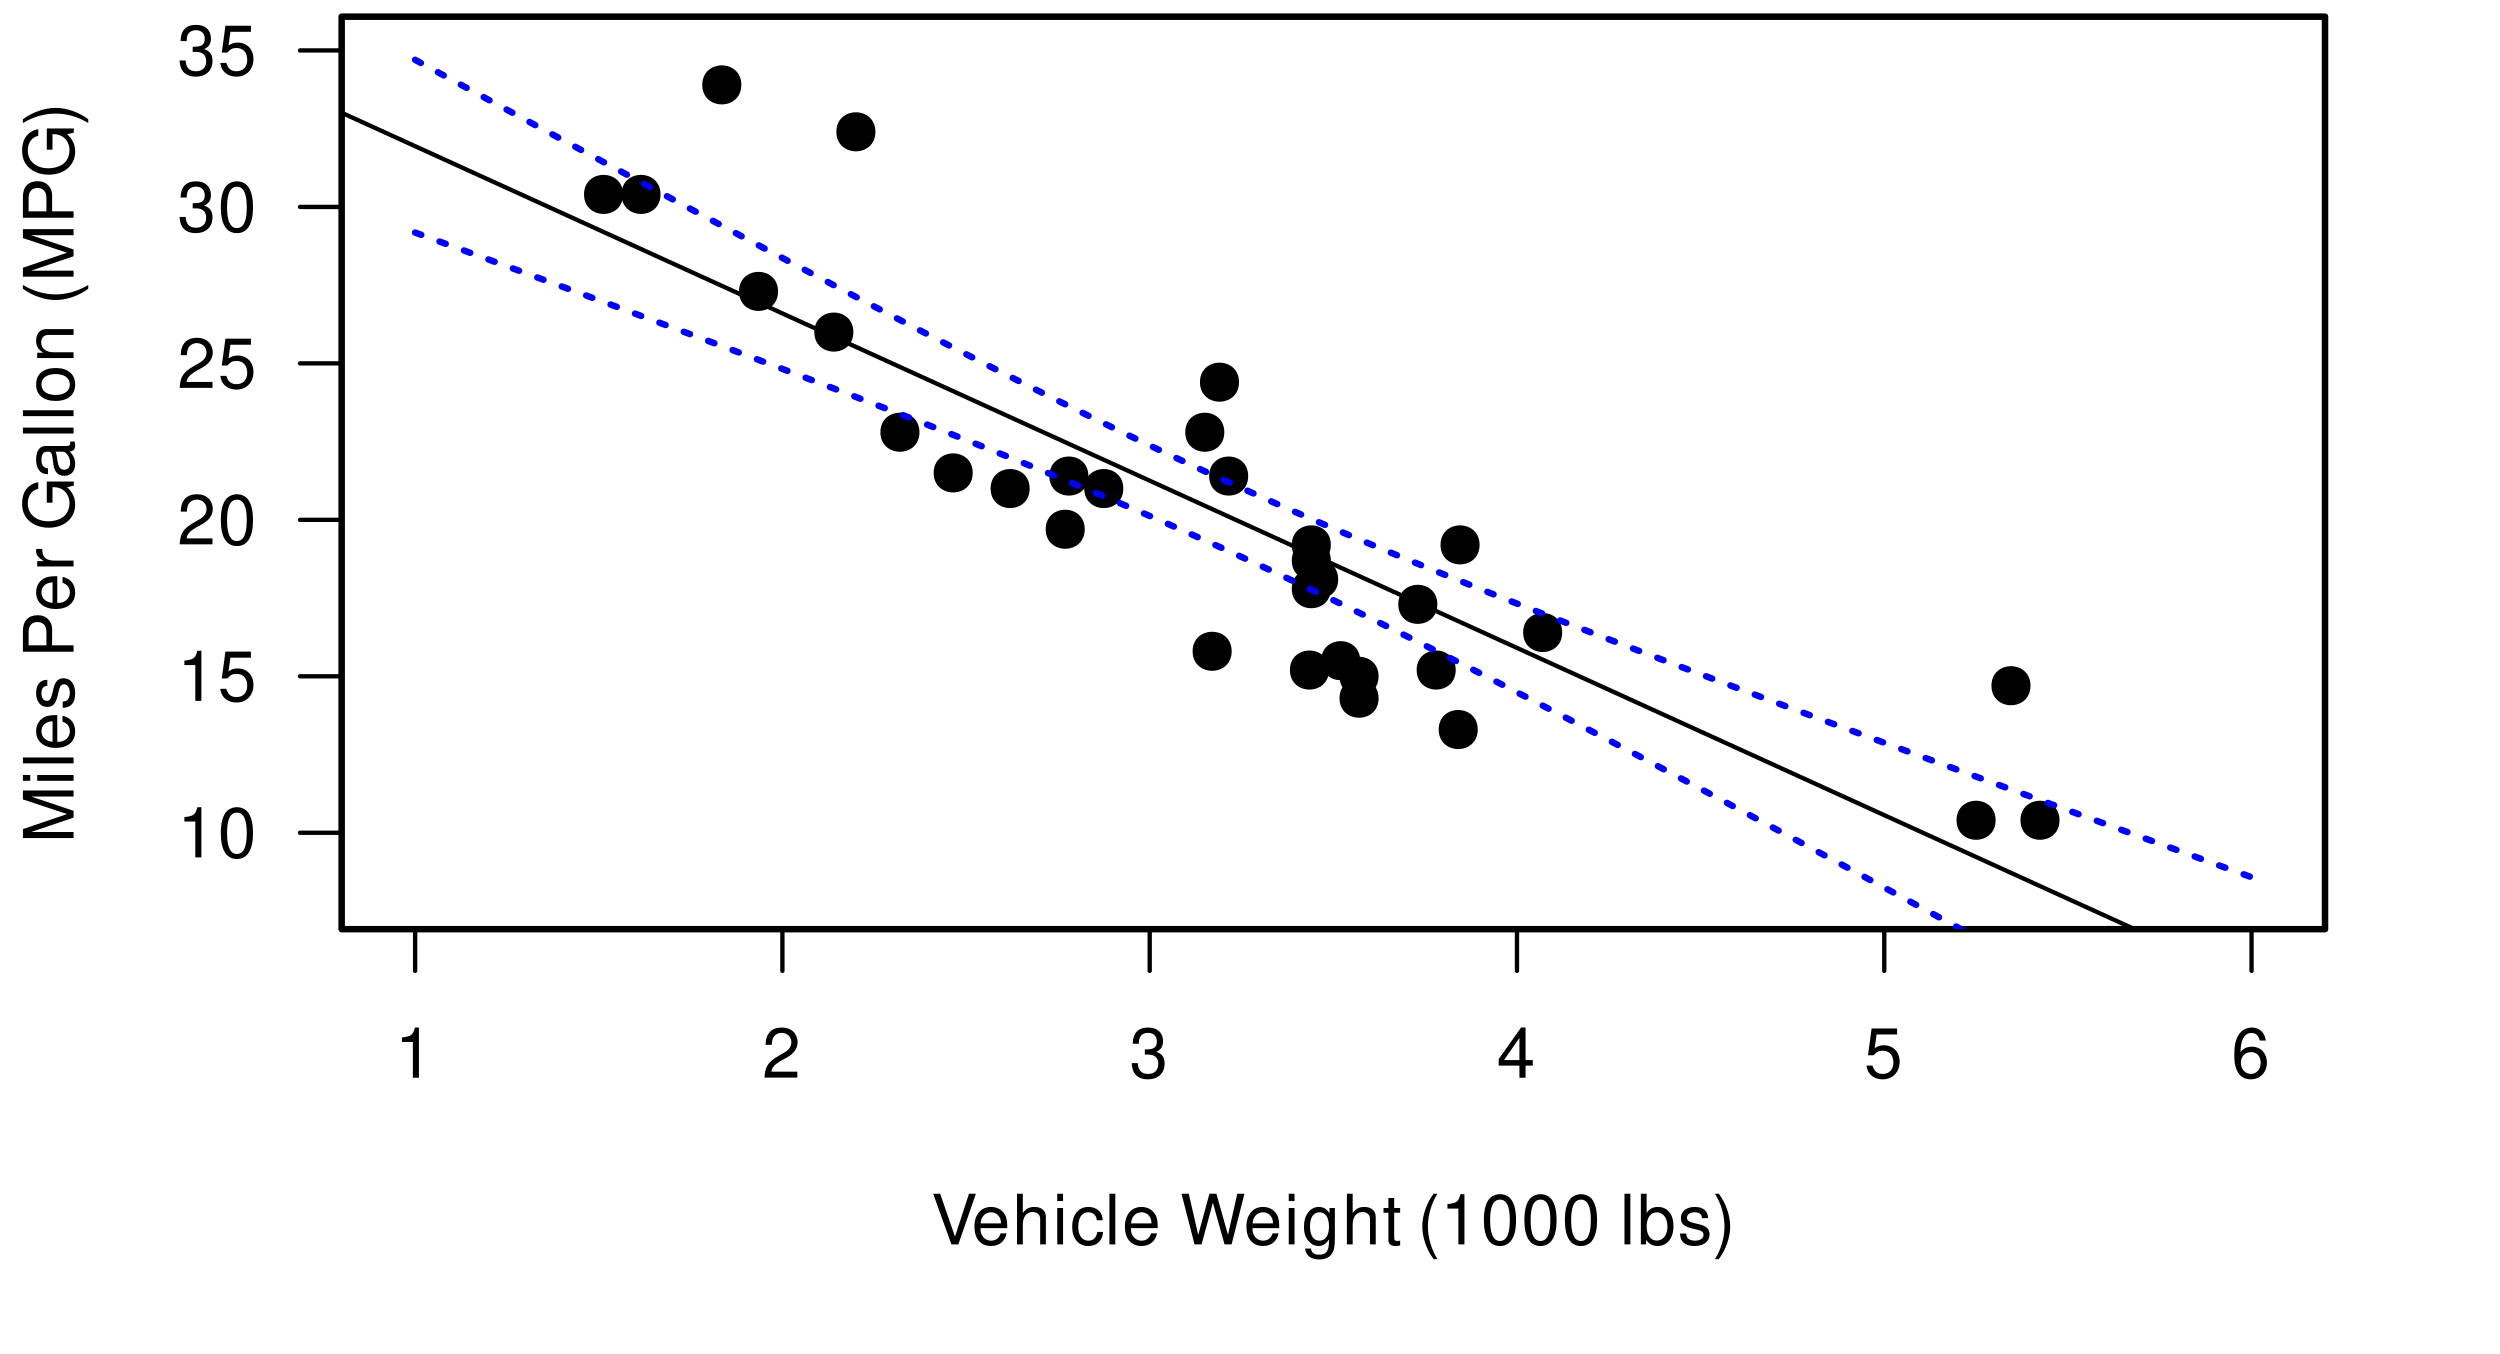 <?xml version="1.0" encoding="UTF-8"?>
<svg xmlns="http://www.w3.org/2000/svg" xmlns:xlink="http://www.w3.org/1999/xlink" width="432pt" height="234pt" viewBox="0 0 432 234" version="1.1">
<defs>
<g>
<symbol overflow="visible" id="glyph0-0">
<path style="stroke:none;" d=""/>
</symbol>
<symbol overflow="visible" id="glyph0-1">
<path style="stroke:none;" d="M 4.703 0 L 7.734 -8.75 L 6.547 -8.75 L 4.125 -1.344 L 1.562 -8.75 L 0.359 -8.75 L 3.5 0 Z M 4.703 0 "/>
</symbol>
<symbol overflow="visible" id="glyph0-2">
<path style="stroke:none;" d="M 6.156 -2.812 C 6.156 -3.766 6.078 -4.344 5.906 -4.812 C 5.5 -5.844 4.531 -6.469 3.359 -6.469 C 1.609 -6.469 0.484 -5.141 0.484 -3.062 C 0.484 -0.984 1.562 0.281 3.344 0.281 C 4.781 0.281 5.766 -0.547 6.031 -1.906 L 5.016 -1.906 C 4.734 -1.078 4.172 -0.641 3.375 -0.641 C 2.734 -0.641 2.203 -0.938 1.859 -1.469 C 1.625 -1.828 1.531 -2.188 1.531 -2.812 Z M 1.547 -3.625 C 1.625 -4.781 2.344 -5.547 3.344 -5.547 C 4.375 -5.547 5.078 -4.75 5.078 -3.625 Z M 1.547 -3.625 "/>
</symbol>
<symbol overflow="visible" id="glyph0-3">
<path style="stroke:none;" d="M 0.844 -8.75 L 0.844 0 L 1.844 0 L 1.844 -3.469 C 1.844 -4.75 2.516 -5.594 3.547 -5.594 C 3.875 -5.594 4.188 -5.5 4.422 -5.312 C 4.719 -5.094 4.844 -4.797 4.844 -4.359 L 4.844 0 L 5.828 0 L 5.828 -4.75 C 5.828 -5.812 5.078 -6.469 3.859 -6.469 C 2.969 -6.469 2.422 -6.188 1.844 -5.422 L 1.844 -8.75 Z M 0.844 -8.75 "/>
</symbol>
<symbol overflow="visible" id="glyph0-4">
<path style="stroke:none;" d="M 1.797 -6.281 L 0.797 -6.281 L 0.797 0 L 1.797 0 Z M 1.797 -8.75 L 0.797 -8.75 L 0.797 -7.484 L 1.797 -7.484 Z M 1.797 -8.75 "/>
</symbol>
<symbol overflow="visible" id="glyph0-5">
<path style="stroke:none;" d="M 5.656 -4.172 C 5.609 -4.781 5.469 -5.188 5.234 -5.531 C 4.797 -6.125 4.047 -6.469 3.172 -6.469 C 1.469 -6.469 0.375 -5.125 0.375 -3.031 C 0.375 -1.016 1.453 0.281 3.156 0.281 C 4.656 0.281 5.609 -0.625 5.719 -2.156 L 4.719 -2.156 C 4.547 -1.156 4.031 -0.641 3.188 -0.641 C 2.078 -0.641 1.422 -1.547 1.422 -3.031 C 1.422 -4.609 2.062 -5.547 3.156 -5.547 C 4 -5.547 4.531 -5.047 4.641 -4.172 Z M 5.656 -4.172 "/>
</symbol>
<symbol overflow="visible" id="glyph0-6">
<path style="stroke:none;" d="M 1.828 -8.75 L 0.812 -8.75 L 0.812 0 L 1.828 0 Z M 1.828 -8.75 "/>
</symbol>
<symbol overflow="visible" id="glyph0-7">
<path style="stroke:none;" d=""/>
</symbol>
<symbol overflow="visible" id="glyph0-8">
<path style="stroke:none;" d="M 8.922 0 L 11.141 -8.75 L 9.906 -8.75 L 8.297 -1.641 L 6.297 -8.75 L 5.094 -8.75 L 3.156 -1.641 L 1.516 -8.75 L 0.266 -8.75 L 2.516 0 L 3.734 0 L 5.688 -7.188 L 7.703 0 Z M 8.922 0 "/>
</symbol>
<symbol overflow="visible" id="glyph0-9">
<path style="stroke:none;" d="M 4.844 -6.281 L 4.844 -5.375 C 4.344 -6.125 3.797 -6.469 3 -6.469 C 1.469 -6.469 0.422 -5.047 0.422 -3.031 C 0.422 -1.984 0.672 -1.219 1.219 -0.578 C 1.688 -0.031 2.281 0.281 2.922 0.281 C 3.688 0.281 4.219 -0.062 4.75 -0.859 L 4.75 -0.531 C 4.75 1.156 4.281 1.781 3.031 1.781 C 2.188 1.781 1.734 1.438 1.641 0.719 L 0.625 0.719 C 0.719 1.891 1.641 2.609 3.016 2.609 C 3.938 2.609 4.703 2.312 5.109 1.812 C 5.594 1.219 5.766 0.438 5.766 -1.031 L 5.766 -6.281 Z M 3.094 -5.547 C 4.156 -5.547 4.75 -4.656 4.75 -3.062 C 4.75 -1.531 4.141 -0.641 3.094 -0.641 C 2.062 -0.641 1.469 -1.547 1.469 -3.094 C 1.469 -4.625 2.062 -5.547 3.094 -5.547 Z M 3.094 -5.547 "/>
</symbol>
<symbol overflow="visible" id="glyph0-10">
<path style="stroke:none;" d="M 3.047 -6.281 L 2.016 -6.281 L 2.016 -8.016 L 1.016 -8.016 L 1.016 -6.281 L 0.172 -6.281 L 0.172 -5.469 L 1.016 -5.469 L 1.016 -0.719 C 1.016 -0.078 1.453 0.281 2.234 0.281 C 2.5 0.281 2.719 0.25 3.047 0.188 L 3.047 -0.641 C 2.906 -0.609 2.766 -0.594 2.562 -0.594 C 2.141 -0.594 2.016 -0.719 2.016 -1.156 L 2.016 -5.469 L 3.047 -5.469 Z M 3.047 -6.281 "/>
</symbol>
<symbol overflow="visible" id="glyph0-11">
<path style="stroke:none;" d="M 2.828 -8.75 C 1.625 -7.172 0.875 -4.984 0.875 -3.109 C 0.875 -1.219 1.625 0.969 2.828 2.547 L 3.484 2.547 C 2.438 0.828 1.844 -1.188 1.844 -3.109 C 1.844 -5.016 2.438 -7.047 3.484 -8.75 Z M 2.828 -8.75 "/>
</symbol>
<symbol overflow="visible" id="glyph0-12">
<path style="stroke:none;" d="M 3.109 -6.188 L 3.109 0 L 4.156 0 L 4.156 -8.672 L 3.469 -8.672 C 3.094 -7.344 2.859 -7.156 1.219 -6.953 L 1.219 -6.188 Z M 3.109 -6.188 "/>
</symbol>
<symbol overflow="visible" id="glyph0-13">
<path style="stroke:none;" d="M 3.297 -8.672 C 2.516 -8.672 1.781 -8.312 1.344 -7.734 C 0.797 -6.953 0.516 -5.812 0.516 -4.203 C 0.516 -1.266 1.469 0.281 3.297 0.281 C 5.094 0.281 6.078 -1.266 6.078 -4.125 C 6.078 -5.812 5.812 -6.938 5.25 -7.734 C 4.812 -8.328 4.109 -8.672 3.297 -8.672 Z M 3.297 -7.734 C 4.438 -7.734 5 -6.578 5 -4.219 C 5 -1.75 4.453 -0.594 3.281 -0.594 C 2.156 -0.594 1.594 -1.797 1.594 -4.188 C 1.594 -6.578 2.156 -7.734 3.297 -7.734 Z M 3.297 -7.734 "/>
</symbol>
<symbol overflow="visible" id="glyph0-14">
<path style="stroke:none;" d="M 0.641 -8.75 L 0.641 0 L 1.547 0 L 1.547 -0.797 C 2.031 -0.078 2.656 0.281 3.547 0.281 C 5.203 0.281 6.281 -1.078 6.281 -3.172 C 6.281 -5.203 5.25 -6.469 3.594 -6.469 C 2.719 -6.469 2.109 -6.141 1.641 -5.438 L 1.641 -8.75 Z M 3.391 -5.531 C 4.516 -5.531 5.234 -4.562 5.234 -3.062 C 5.234 -1.625 4.484 -0.656 3.391 -0.656 C 2.328 -0.656 1.641 -1.625 1.641 -3.094 C 1.641 -4.578 2.328 -5.531 3.391 -5.531 Z M 3.391 -5.531 "/>
</symbol>
<symbol overflow="visible" id="glyph0-15">
<path style="stroke:none;" d="M 5.25 -4.531 C 5.25 -5.766 4.422 -6.469 2.969 -6.469 C 1.516 -6.469 0.562 -5.719 0.562 -4.547 C 0.562 -3.562 1.062 -3.094 2.562 -2.734 L 3.484 -2.516 C 4.188 -2.344 4.469 -2.094 4.469 -1.641 C 4.469 -1.047 3.875 -0.641 3 -0.641 C 2.453 -0.641 2 -0.797 1.75 -1.062 C 1.594 -1.25 1.531 -1.422 1.469 -1.875 L 0.406 -1.875 C 0.453 -0.422 1.266 0.281 2.922 0.281 C 4.5 0.281 5.516 -0.5 5.516 -1.719 C 5.516 -2.656 4.984 -3.172 3.734 -3.469 L 2.766 -3.703 C 1.953 -3.891 1.609 -4.156 1.609 -4.594 C 1.609 -5.188 2.125 -5.547 2.938 -5.547 C 3.75 -5.547 4.172 -5.203 4.203 -4.531 Z M 5.25 -4.531 "/>
</symbol>
<symbol overflow="visible" id="glyph0-16">
<path style="stroke:none;" d="M 1.109 2.547 C 2.312 0.969 3.078 -1.219 3.078 -3.094 C 3.078 -4.984 2.312 -7.172 1.109 -8.75 L 0.453 -8.75 C 1.516 -7.031 2.094 -5.016 2.094 -3.094 C 2.094 -1.188 1.516 0.844 0.453 2.547 Z M 1.109 2.547 "/>
</symbol>
<symbol overflow="visible" id="glyph0-17">
<path style="stroke:none;" d="M 6.078 -1.047 L 1.594 -1.047 C 1.703 -1.766 2.094 -2.219 3.125 -2.859 L 4.328 -3.531 C 5.516 -4.188 6.125 -5.078 6.125 -6.141 C 6.125 -6.859 5.844 -7.531 5.344 -8 C 4.844 -8.453 4.219 -8.672 3.406 -8.672 C 2.328 -8.672 1.531 -8.297 1.062 -7.547 C 0.75 -7.094 0.625 -6.547 0.594 -5.672 L 1.656 -5.672 C 1.688 -6.266 1.766 -6.609 1.906 -6.906 C 2.188 -7.422 2.734 -7.75 3.375 -7.75 C 4.328 -7.75 5.047 -7.062 5.047 -6.125 C 5.047 -5.422 4.656 -4.828 3.906 -4.391 L 2.797 -3.75 C 1.016 -2.719 0.5 -1.906 0.406 -0.016 L 6.078 -0.016 Z M 6.078 -1.047 "/>
</symbol>
<symbol overflow="visible" id="glyph0-18">
<path style="stroke:none;" d="M 2.656 -4 L 3.234 -4 C 4.375 -4 4.984 -3.453 4.984 -2.406 C 4.984 -1.312 4.328 -0.656 3.234 -0.656 C 2.078 -0.656 1.516 -1.25 1.438 -2.516 L 0.391 -2.516 C 0.438 -1.828 0.547 -1.375 0.75 -0.984 C 1.203 -0.141 2.031 0.281 3.188 0.281 C 4.938 0.281 6.078 -0.781 6.078 -2.422 C 6.078 -3.531 5.656 -4.125 4.625 -4.484 C 5.422 -4.812 5.812 -5.406 5.812 -6.281 C 5.812 -7.781 4.844 -8.672 3.234 -8.672 C 1.516 -8.672 0.594 -7.719 0.562 -5.875 L 1.625 -5.875 C 1.625 -6.406 1.688 -6.703 1.812 -6.969 C 2.047 -7.469 2.578 -7.75 3.234 -7.75 C 4.172 -7.75 4.734 -7.188 4.734 -6.25 C 4.734 -5.641 4.531 -5.266 4.062 -5.062 C 3.766 -4.938 3.391 -4.891 2.656 -4.891 Z M 2.656 -4 "/>
</symbol>
<symbol overflow="visible" id="glyph0-19">
<path style="stroke:none;" d="M 3.922 -2.094 L 3.922 0 L 4.984 0 L 4.984 -2.094 L 6.234 -2.094 L 6.234 -3.047 L 4.984 -3.047 L 4.984 -8.672 L 4.203 -8.672 L 0.344 -3.219 L 0.344 -2.094 Z M 3.922 -3.047 L 1.266 -3.047 L 3.922 -6.875 Z M 3.922 -3.047 "/>
</symbol>
<symbol overflow="visible" id="glyph0-20">
<path style="stroke:none;" d="M 5.719 -8.516 L 1.312 -8.516 L 0.688 -3.875 L 1.656 -3.875 C 2.141 -4.469 2.562 -4.672 3.234 -4.672 C 4.375 -4.672 5.078 -3.891 5.078 -2.625 C 5.078 -1.406 4.375 -0.656 3.219 -0.656 C 2.297 -0.656 1.734 -1.125 1.469 -2.094 L 0.422 -2.094 C 0.562 -1.391 0.688 -1.062 0.938 -0.75 C 1.422 -0.094 2.281 0.281 3.234 0.281 C 4.953 0.281 6.156 -0.969 6.156 -2.766 C 6.156 -4.453 5.047 -5.609 3.406 -5.609 C 2.812 -5.609 2.328 -5.453 1.844 -5.094 L 2.172 -7.469 L 5.719 -7.469 Z M 5.719 -8.516 "/>
</symbol>
<symbol overflow="visible" id="glyph0-21">
<path style="stroke:none;" d="M 5.969 -6.422 C 5.766 -7.844 4.859 -8.672 3.562 -8.672 C 2.625 -8.672 1.781 -8.219 1.281 -7.438 C 0.75 -6.594 0.516 -5.531 0.516 -3.953 C 0.516 -2.5 0.719 -1.578 1.234 -0.797 C 1.688 -0.094 2.438 0.281 3.375 0.281 C 4.984 0.281 6.156 -0.938 6.156 -2.625 C 6.156 -4.219 5.078 -5.359 3.547 -5.359 C 2.719 -5.359 2.047 -5.047 1.594 -4.406 C 1.609 -6.547 2.281 -7.734 3.484 -7.734 C 4.234 -7.734 4.75 -7.266 4.922 -6.422 Z M 3.422 -4.422 C 4.438 -4.422 5.078 -3.703 5.078 -2.547 C 5.078 -1.453 4.359 -0.656 3.391 -0.656 C 2.406 -0.656 1.656 -1.484 1.656 -2.594 C 1.656 -3.672 2.375 -4.422 3.422 -4.422 Z M 3.422 -4.422 "/>
</symbol>
<symbol overflow="visible" id="glyph1-0">
<path style="stroke:none;" d=""/>
</symbol>
<symbol overflow="visible" id="glyph1-1">
<path style="stroke:none;" d="M 0 -5.609 L -7.328 -8.078 L 0 -8.078 L 0 -9.125 L -8.75 -9.125 L -8.75 -7.578 L -1.125 -5.047 L -8.75 -2.453 L -8.75 -0.906 L 0 -0.906 L 0 -1.953 L -7.328 -1.953 L 0 -4.438 Z M 0 -5.609 "/>
</symbol>
<symbol overflow="visible" id="glyph1-2">
<path style="stroke:none;" d="M -6.281 -1.797 L -6.281 -0.797 L 0 -0.797 L 0 -1.797 Z M -8.75 -1.797 L -8.75 -0.797 L -7.484 -0.797 L -7.484 -1.797 Z M -8.75 -1.797 "/>
</symbol>
<symbol overflow="visible" id="glyph1-3">
<path style="stroke:none;" d="M -8.75 -1.828 L -8.75 -0.812 L 0 -0.812 L 0 -1.828 Z M -8.75 -1.828 "/>
</symbol>
<symbol overflow="visible" id="glyph1-4">
<path style="stroke:none;" d="M -2.812 -6.156 C -3.766 -6.156 -4.344 -6.078 -4.812 -5.906 C -5.844 -5.5 -6.469 -4.531 -6.469 -3.359 C -6.469 -1.609 -5.141 -0.484 -3.062 -0.484 C -0.984 -0.484 0.281 -1.562 0.281 -3.344 C 0.281 -4.781 -0.547 -5.766 -1.906 -6.031 L -1.906 -5.016 C -1.078 -4.734 -0.641 -4.172 -0.641 -3.375 C -0.641 -2.734 -0.938 -2.203 -1.469 -1.859 C -1.828 -1.625 -2.188 -1.531 -2.812 -1.531 Z M -3.625 -1.547 C -4.781 -1.625 -5.547 -2.344 -5.547 -3.344 C -5.547 -4.375 -4.75 -5.078 -3.625 -5.078 Z M -3.625 -1.547 "/>
</symbol>
<symbol overflow="visible" id="glyph1-5">
<path style="stroke:none;" d="M -4.531 -5.25 C -5.766 -5.25 -6.469 -4.422 -6.469 -2.969 C -6.469 -1.516 -5.719 -0.562 -4.547 -0.562 C -3.562 -0.562 -3.094 -1.062 -2.734 -2.562 L -2.516 -3.484 C -2.344 -4.188 -2.094 -4.469 -1.641 -4.469 C -1.047 -4.469 -0.641 -3.875 -0.641 -3 C -0.641 -2.453 -0.797 -2 -1.062 -1.75 C -1.25 -1.594 -1.422 -1.531 -1.875 -1.469 L -1.875 -0.406 C -0.422 -0.453 0.281 -1.266 0.281 -2.922 C 0.281 -4.5 -0.5 -5.516 -1.719 -5.516 C -2.656 -5.516 -3.172 -4.984 -3.469 -3.734 L -3.703 -2.766 C -3.891 -1.953 -4.156 -1.609 -4.594 -1.609 C -5.188 -1.609 -5.547 -2.125 -5.547 -2.938 C -5.547 -3.75 -5.203 -4.172 -4.531 -4.203 Z M -4.531 -5.25 "/>
</symbol>
<symbol overflow="visible" id="glyph1-6">
<path style="stroke:none;" d=""/>
</symbol>
<symbol overflow="visible" id="glyph1-7">
<path style="stroke:none;" d="M -3.703 -2.203 L -3.703 -4.953 C -3.703 -5.641 -3.906 -6.188 -4.328 -6.641 C -4.812 -7.172 -5.375 -7.406 -6.188 -7.406 C -7.828 -7.406 -8.75 -6.438 -8.75 -4.703 L -8.75 -1.094 L 0 -1.094 L 0 -2.203 Z M -4.688 -2.203 L -7.766 -2.203 L -7.766 -4.531 C -7.766 -5.609 -7.188 -6.234 -6.234 -6.234 C -5.266 -6.234 -4.688 -5.609 -4.688 -4.531 Z M -4.688 -2.203 "/>
</symbol>
<symbol overflow="visible" id="glyph1-8">
<path style="stroke:none;" d="M -6.281 -0.828 L 0 -0.828 L 0 -1.844 L -3.266 -1.844 C -4.781 -1.844 -5.453 -2.469 -5.406 -3.859 L -6.438 -3.859 C -6.453 -3.688 -6.469 -3.594 -6.469 -3.469 C -6.469 -2.812 -6.078 -2.328 -5.141 -1.75 L -6.281 -1.75 Z M -6.281 -0.828 "/>
</symbol>
<symbol overflow="visible" id="glyph1-9">
<path style="stroke:none;" d="M -4.625 -8.516 L -4.625 -4.859 L -3.641 -4.859 L -3.641 -7.531 L -3.391 -7.531 C -1.844 -7.531 -0.703 -6.375 -0.703 -4.781 C -0.703 -3.891 -1.031 -3.078 -1.594 -2.562 C -2.219 -1.984 -3.266 -1.641 -4.344 -1.641 C -6.484 -1.641 -7.906 -2.875 -7.906 -4.719 C -7.906 -6.047 -7.219 -7.016 -6.094 -7.25 L -6.094 -8.391 C -7.875 -8.078 -8.891 -6.734 -8.891 -4.734 C -8.891 -3.656 -8.609 -2.797 -8.047 -2.109 C -7.219 -1.094 -5.859 -0.531 -4.281 -0.531 C -1.594 -0.531 0.281 -2.172 0.281 -4.531 C 0.281 -5.719 -0.172 -6.656 -1.109 -7.531 L 0.047 -7.797 L 0.047 -8.516 Z M -4.625 -8.516 "/>
</symbol>
<symbol overflow="visible" id="glyph1-10">
<path style="stroke:none;" d="M -0.594 -6.422 C -0.562 -6.312 -0.562 -6.266 -0.562 -6.203 C -0.562 -5.859 -0.75 -5.656 -1.062 -5.656 L -4.75 -5.656 C -5.875 -5.656 -6.469 -4.844 -6.469 -3.297 C -6.469 -2.375 -6.203 -1.641 -5.734 -1.219 C -5.406 -0.922 -5.047 -0.797 -4.422 -0.781 L -4.422 -1.781 C -5.203 -1.875 -5.547 -2.328 -5.547 -3.266 C -5.547 -4.172 -5.203 -4.672 -4.609 -4.672 L -4.344 -4.672 C -3.906 -4.656 -3.75 -4.438 -3.641 -3.625 C -3.469 -2.203 -3.422 -1.984 -3.266 -1.609 C -2.953 -0.875 -2.406 -0.5 -1.578 -0.5 C -0.438 -0.5 0.281 -1.297 0.281 -2.562 C 0.281 -3.359 0 -4 -0.641 -4.703 C 0 -4.781 0.281 -5.094 0.281 -5.734 C 0.281 -5.953 0.25 -6.078 0.172 -6.422 Z M -1.984 -4.672 C -1.641 -4.672 -1.438 -4.578 -1.156 -4.266 C -0.797 -3.859 -0.594 -3.375 -0.594 -2.781 C -0.594 -2 -0.969 -1.547 -1.609 -1.547 C -2.266 -1.547 -2.609 -1.984 -2.766 -3.062 C -2.906 -4.125 -2.953 -4.328 -3.109 -4.672 Z M -1.984 -4.672 "/>
</symbol>
<symbol overflow="visible" id="glyph1-11">
<path style="stroke:none;" d="M -6.469 -3.266 C -6.469 -1.484 -5.203 -0.438 -3.094 -0.438 C -0.969 -0.438 0.281 -1.484 0.281 -3.281 C 0.281 -5.047 -0.984 -6.125 -3.047 -6.125 C -5.234 -6.125 -6.469 -5.094 -6.469 -3.266 Z M -5.547 -3.281 C -5.547 -4.406 -4.625 -5.078 -3.062 -5.078 C -1.578 -5.078 -0.641 -4.375 -0.641 -3.281 C -0.641 -2.156 -1.578 -1.469 -3.094 -1.469 C -4.625 -1.469 -5.547 -2.156 -5.547 -3.281 Z M -5.547 -3.281 "/>
</symbol>
<symbol overflow="visible" id="glyph1-12">
<path style="stroke:none;" d="M -6.281 -0.844 L 0 -0.844 L 0 -1.844 L -3.469 -1.844 C -4.75 -1.844 -5.594 -2.516 -5.594 -3.547 C -5.594 -4.344 -5.109 -4.844 -4.359 -4.844 L 0 -4.844 L 0 -5.844 L -4.75 -5.844 C -5.797 -5.844 -6.469 -5.062 -6.469 -3.859 C -6.469 -2.922 -6.109 -2.312 -5.234 -1.766 L -6.281 -1.766 Z M -6.281 -0.844 "/>
</symbol>
<symbol overflow="visible" id="glyph1-13">
<path style="stroke:none;" d="M -8.75 -2.828 C -7.172 -1.625 -4.984 -0.875 -3.109 -0.875 C -1.219 -0.875 0.969 -1.625 2.547 -2.828 L 2.547 -3.484 C 0.828 -2.438 -1.188 -1.844 -3.109 -1.844 C -5.016 -1.844 -7.047 -2.438 -8.75 -3.484 Z M -8.75 -2.828 "/>
</symbol>
<symbol overflow="visible" id="glyph1-14">
<path style="stroke:none;" d="M 2.547 -1.109 C 0.969 -2.312 -1.219 -3.078 -3.094 -3.078 C -4.984 -3.078 -7.172 -2.312 -8.75 -1.109 L -8.75 -0.453 C -7.031 -1.516 -5.016 -2.094 -3.094 -2.094 C -1.188 -2.094 0.844 -1.516 2.547 -0.453 Z M 2.547 -1.109 "/>
</symbol>
</g>
<clipPath id="clip1">
  <path d="M 59.039 19 L 401.758 19 L 401.758 160.559 L 59.039 160.559 Z M 59.039 19 "/>
</clipPath>
<clipPath id="clip2">
  <path d="M 71 39 L 390 39 L 390 160.559 L 71 160.559 Z M 71 39 "/>
</clipPath>
</defs>
<g id="surface6">
<rect x="0" y="0" width="432" height="234" style="fill:rgb(100%,100%,100%);fill-opacity:1;stroke:none;"/>
<path style=" stroke:none;fill-rule:nonzero;fill:rgb(0%,0%,0%);fill-opacity:1;" d="M 177.926 84.422 C 177.926 88.922 171.176 88.922 171.176 84.422 C 171.176 79.922 177.926 79.922 177.926 84.422 "/>
<path style=" stroke:none;fill-rule:nonzero;fill:rgb(0%,0%,0%);fill-opacity:1;" d="M 194.109 84.422 C 194.109 88.922 187.359 88.922 187.359 84.422 C 187.359 79.922 194.109 79.922 194.109 84.422 "/>
<path style=" stroke:none;fill-rule:nonzero;fill:rgb(0%,0%,0%);fill-opacity:1;" d="M 158.883 74.691 C 158.883 79.191 152.133 79.191 152.133 74.691 C 152.133 70.191 158.883 70.191 158.883 74.691 "/>
<path style=" stroke:none;fill-rule:nonzero;fill:rgb(0%,0%,0%);fill-opacity:1;" d="M 215.688 82.262 C 215.688 86.762 208.938 86.762 208.938 82.262 C 208.938 77.762 215.688 77.762 215.688 82.262 "/>
<path style=" stroke:none;fill-rule:nonzero;fill:rgb(0%,0%,0%);fill-opacity:1;" d="M 229.969 96.859 C 229.969 101.359 223.219 101.359 223.219 96.859 C 223.219 92.359 229.969 92.359 229.969 96.859 "/>
<path style=" stroke:none;fill-rule:nonzero;fill:rgb(0%,0%,0%);fill-opacity:1;" d="M 231.238 100.105 C 231.238 104.605 224.488 104.605 224.488 100.105 C 224.488 95.605 231.238 95.605 231.238 100.105 "/>
<path style=" stroke:none;fill-rule:nonzero;fill:rgb(0%,0%,0%);fill-opacity:1;" d="M 238.219 120.652 C 238.219 125.152 231.469 125.152 231.469 120.652 C 231.469 116.152 238.219 116.152 238.219 120.652 "/>
<path style=" stroke:none;fill-rule:nonzero;fill:rgb(0%,0%,0%);fill-opacity:1;" d="M 214.102 66.039 C 214.102 70.539 207.352 70.539 207.352 66.039 C 207.352 61.539 214.102 61.539 214.102 66.039 "/>
<path style=" stroke:none;fill-rule:nonzero;fill:rgb(0%,0%,0%);fill-opacity:1;" d="M 211.562 74.691 C 211.562 79.191 204.812 79.191 204.812 74.691 C 204.812 70.191 211.562 70.191 211.562 74.691 "/>
<path style=" stroke:none;fill-rule:nonzero;fill:rgb(0%,0%,0%);fill-opacity:1;" d="M 229.969 94.156 C 229.969 98.656 223.219 98.656 223.219 94.156 C 223.219 89.656 229.969 89.656 229.969 94.156 "/>
<path style=" stroke:none;fill-rule:nonzero;fill:rgb(0%,0%,0%);fill-opacity:1;" d="M 229.969 101.727 C 229.969 106.227 223.219 106.227 223.219 101.727 C 223.219 97.227 229.969 97.227 229.969 101.727 "/>
<path style=" stroke:none;fill-rule:nonzero;fill:rgb(0%,0%,0%);fill-opacity:1;" d="M 269.949 109.297 C 269.949 113.797 263.199 113.797 263.199 109.297 C 263.199 104.797 269.949 104.797 269.949 109.297 "/>
<path style=" stroke:none;fill-rule:nonzero;fill:rgb(0%,0%,0%);fill-opacity:1;" d="M 248.371 104.43 C 248.371 108.93 241.621 108.93 241.621 104.43 C 241.621 99.93 248.371 99.93 248.371 104.43 "/>
<path style=" stroke:none;fill-rule:nonzero;fill:rgb(0%,0%,0%);fill-opacity:1;" d="M 251.547 115.785 C 251.547 120.285 244.797 120.285 244.797 115.785 C 244.797 111.285 251.547 111.285 251.547 115.785 "/>
<path style=" stroke:none;fill-rule:nonzero;fill:rgb(0%,0%,0%);fill-opacity:1;" d="M 344.84 141.742 C 344.84 146.242 338.09 146.242 338.09 141.742 C 338.09 137.242 344.84 137.242 344.84 141.742 "/>
<path style=" stroke:none;fill-rule:nonzero;fill:rgb(0%,0%,0%);fill-opacity:1;" d="M 355.887 141.742 C 355.887 146.242 349.137 146.242 349.137 141.742 C 349.137 137.242 355.887 137.242 355.887 141.742 "/>
<path style=" stroke:none;fill-rule:nonzero;fill:rgb(0%,0%,0%);fill-opacity:1;" d="M 350.871 118.492 C 350.871 122.992 344.121 122.992 344.121 118.492 C 344.121 113.992 350.871 113.992 350.871 118.492 "/>
<path style=" stroke:none;fill-rule:nonzero;fill:rgb(0%,0%,0%);fill-opacity:1;" d="M 151.27 22.777 C 151.27 27.277 144.52 27.277 144.52 22.777 C 144.52 18.277 151.27 18.277 151.27 22.777 "/>
<path style=" stroke:none;fill-rule:nonzero;fill:rgb(0%,0%,0%);fill-opacity:1;" d="M 114.141 33.594 C 114.141 38.094 107.391 38.094 107.391 33.594 C 107.391 29.094 114.141 29.094 114.141 33.594 "/>
<path style=" stroke:none;fill-rule:nonzero;fill:rgb(0%,0%,0%);fill-opacity:1;" d="M 128.102 14.668 C 128.102 19.168 121.352 19.168 121.352 14.668 C 121.352 10.168 128.102 10.168 128.102 14.668 "/>
<path style=" stroke:none;fill-rule:nonzero;fill:rgb(0%,0%,0%);fill-opacity:1;" d="M 168.086 81.719 C 168.086 86.219 161.336 86.219 161.336 81.719 C 161.336 77.219 168.086 77.219 168.086 81.719 "/>
<path style=" stroke:none;fill-rule:nonzero;fill:rgb(0%,0%,0%);fill-opacity:1;" d="M 235.043 114.164 C 235.043 118.664 228.293 118.664 228.293 114.164 C 228.293 109.664 235.043 109.664 235.043 114.164 "/>
<path style=" stroke:none;fill-rule:nonzero;fill:rgb(0%,0%,0%);fill-opacity:1;" d="M 229.648 115.785 C 229.648 120.285 222.898 120.285 222.898 115.785 C 222.898 111.285 229.648 111.285 229.648 115.785 "/>
<path style=" stroke:none;fill-rule:nonzero;fill:rgb(0%,0%,0%);fill-opacity:1;" d="M 255.355 126.062 C 255.355 130.562 248.605 130.562 248.605 126.062 C 248.605 121.562 255.355 121.562 255.355 126.062 "/>
<path style=" stroke:none;fill-rule:nonzero;fill:rgb(0%,0%,0%);fill-opacity:1;" d="M 255.672 94.156 C 255.672 98.656 248.922 98.656 248.922 94.156 C 248.922 89.656 255.672 89.656 255.672 94.156 "/>
<path style=" stroke:none;fill-rule:nonzero;fill:rgb(0%,0%,0%);fill-opacity:1;" d="M 134.449 50.355 C 134.449 54.855 127.699 54.855 127.699 50.355 C 127.699 45.855 134.449 45.855 134.449 50.355 "/>
<path style=" stroke:none;fill-rule:nonzero;fill:rgb(0%,0%,0%);fill-opacity:1;" d="M 147.461 57.387 C 147.461 61.887 140.711 61.887 140.711 57.387 C 140.711 52.887 147.461 52.887 147.461 57.387 "/>
<path style=" stroke:none;fill-rule:nonzero;fill:rgb(0%,0%,0%);fill-opacity:1;" d="M 107.668 33.594 C 107.668 38.094 100.918 38.094 100.918 33.594 C 100.918 29.094 107.668 29.094 107.668 33.594 "/>
<path style=" stroke:none;fill-rule:nonzero;fill:rgb(0%,0%,0%);fill-opacity:1;" d="M 212.832 112.543 C 212.832 117.043 206.082 117.043 206.082 112.543 C 206.082 108.043 212.832 108.043 212.832 112.543 "/>
<path style=" stroke:none;fill-rule:nonzero;fill:rgb(0%,0%,0%);fill-opacity:1;" d="M 187.445 91.453 C 187.445 95.953 180.695 95.953 180.695 91.453 C 180.695 86.953 187.445 86.953 187.445 91.453 "/>
<path style=" stroke:none;fill-rule:nonzero;fill:rgb(0%,0%,0%);fill-opacity:1;" d="M 238.219 116.867 C 238.219 121.367 231.469 121.367 231.469 116.867 C 231.469 112.367 238.219 112.367 238.219 116.867 "/>
<path style=" stroke:none;fill-rule:nonzero;fill:rgb(0%,0%,0%);fill-opacity:1;" d="M 188.078 82.262 C 188.078 86.762 181.328 86.762 181.328 82.262 C 181.328 77.762 188.078 77.762 188.078 82.262 "/>
<g style="fill:rgb(0%,0%,0%);fill-opacity:1;">
  <use xlink:href="#glyph0-1" x="160.898" y="215.029"/>
  <use xlink:href="#glyph0-2" x="167.898" y="215.029"/>
  <use xlink:href="#glyph0-3" x="174.898" y="215.029"/>
  <use xlink:href="#glyph0-4" x="181.898" y="215.029"/>
  <use xlink:href="#glyph0-5" x="184.898" y="215.029"/>
  <use xlink:href="#glyph0-6" x="190.898" y="215.029"/>
  <use xlink:href="#glyph0-2" x="193.898" y="215.029"/>
  <use xlink:href="#glyph0-7" x="200.898" y="215.029"/>
  <use xlink:href="#glyph0-8" x="203.898" y="215.029"/>
  <use xlink:href="#glyph0-2" x="214.898" y="215.029"/>
  <use xlink:href="#glyph0-4" x="221.898" y="215.029"/>
  <use xlink:href="#glyph0-9" x="224.898" y="215.029"/>
  <use xlink:href="#glyph0-3" x="231.898" y="215.029"/>
  <use xlink:href="#glyph0-10" x="238.898" y="215.029"/>
  <use xlink:href="#glyph0-7" x="241.898" y="215.029"/>
  <use xlink:href="#glyph0-11" x="244.898" y="215.029"/>
  <use xlink:href="#glyph0-12" x="248.898" y="215.029"/>
  <use xlink:href="#glyph0-13" x="255.898" y="215.029"/>
  <use xlink:href="#glyph0-13" x="262.898" y="215.029"/>
  <use xlink:href="#glyph0-13" x="269.898" y="215.029"/>
  <use xlink:href="#glyph0-7" x="276.898" y="215.029"/>
  <use xlink:href="#glyph0-6" x="279.898" y="215.029"/>
  <use xlink:href="#glyph0-14" x="282.898" y="215.029"/>
  <use xlink:href="#glyph0-15" x="289.898" y="215.029"/>
  <use xlink:href="#glyph0-16" x="295.898" y="215.029"/>
</g>
<g style="fill:rgb(0%,0%,0%);fill-opacity:1;">
  <use xlink:href="#glyph1-1" x="12.709" y="145.719"/>
  <use xlink:href="#glyph1-2" x="12.709" y="135.719"/>
  <use xlink:href="#glyph1-3" x="12.709" y="132.719"/>
  <use xlink:href="#glyph1-4" x="12.709" y="129.719"/>
  <use xlink:href="#glyph1-5" x="12.709" y="122.719"/>
  <use xlink:href="#glyph1-6" x="12.709" y="116.719"/>
  <use xlink:href="#glyph1-7" x="12.709" y="113.719"/>
  <use xlink:href="#glyph1-4" x="12.709" y="105.719"/>
  <use xlink:href="#glyph1-8" x="12.709" y="98.719"/>
  <use xlink:href="#glyph1-6" x="12.709" y="94.719"/>
  <use xlink:href="#glyph1-9" x="12.709" y="91.719"/>
  <use xlink:href="#glyph1-10" x="12.709" y="82.719"/>
  <use xlink:href="#glyph1-3" x="12.709" y="75.719"/>
  <use xlink:href="#glyph1-3" x="12.709" y="72.719"/>
  <use xlink:href="#glyph1-11" x="12.709" y="69.719"/>
  <use xlink:href="#glyph1-12" x="12.709" y="62.719"/>
  <use xlink:href="#glyph1-6" x="12.709" y="55.719"/>
  <use xlink:href="#glyph1-13" x="12.709" y="52.719"/>
  <use xlink:href="#glyph1-1" x="12.709" y="48.719"/>
  <use xlink:href="#glyph1-7" x="12.709" y="38.719"/>
  <use xlink:href="#glyph1-9" x="12.709" y="30.719"/>
  <use xlink:href="#glyph1-14" x="12.709" y="21.719"/>
</g>
<path style="fill:none;stroke-width:1.125;stroke-linecap:round;stroke-linejoin:round;stroke:rgb(0%,0%,0%);stroke-opacity:1;stroke-miterlimit:10;" d="M 59.039 160.559 L 401.762 160.559 L 401.762 2.879 L 59.039 2.879 Z M 59.039 160.559 "/>
<path style="fill:none;stroke-width:0.75;stroke-linecap:round;stroke-linejoin:round;stroke:rgb(0%,0%,0%);stroke-opacity:1;stroke-miterlimit:10;" d="M 71.734 160.559 L 71.734 167.762 "/>
<path style="fill:none;stroke-width:0.75;stroke-linecap:round;stroke-linejoin:round;stroke:rgb(0%,0%,0%);stroke-opacity:1;stroke-miterlimit:10;" d="M 135.199 160.559 L 135.199 167.762 "/>
<path style="fill:none;stroke-width:0.75;stroke-linecap:round;stroke-linejoin:round;stroke:rgb(0%,0%,0%);stroke-opacity:1;stroke-miterlimit:10;" d="M 198.668 160.559 L 198.668 167.762 "/>
<path style="fill:none;stroke-width:0.75;stroke-linecap:round;stroke-linejoin:round;stroke:rgb(0%,0%,0%);stroke-opacity:1;stroke-miterlimit:10;" d="M 262.133 160.559 L 262.133 167.762 "/>
<path style="fill:none;stroke-width:0.75;stroke-linecap:round;stroke-linejoin:round;stroke:rgb(0%,0%,0%);stroke-opacity:1;stroke-miterlimit:10;" d="M 325.602 160.559 L 325.602 167.762 "/>
<path style="fill:none;stroke-width:0.75;stroke-linecap:round;stroke-linejoin:round;stroke:rgb(0%,0%,0%);stroke-opacity:1;stroke-miterlimit:10;" d="M 389.066 160.559 L 389.066 167.762 "/>
<g style="fill:rgb(0%,0%,0%);fill-opacity:1;">
  <use xlink:href="#glyph0-12" x="68.234" y="186.229"/>
</g>
<g style="fill:rgb(0%,0%,0%);fill-opacity:1;">
  <use xlink:href="#glyph0-17" x="131.699" y="186.229"/>
</g>
<g style="fill:rgb(0%,0%,0%);fill-opacity:1;">
  <use xlink:href="#glyph0-18" x="195.168" y="186.229"/>
</g>
<g style="fill:rgb(0%,0%,0%);fill-opacity:1;">
  <use xlink:href="#glyph0-19" x="258.633" y="186.229"/>
</g>
<g style="fill:rgb(0%,0%,0%);fill-opacity:1;">
  <use xlink:href="#glyph0-20" x="322.102" y="186.229"/>
</g>
<g style="fill:rgb(0%,0%,0%);fill-opacity:1;">
  <use xlink:href="#glyph0-21" x="385.566" y="186.229"/>
</g>
<path style="fill:none;stroke-width:0.75;stroke-linecap:round;stroke-linejoin:round;stroke:rgb(0%,0%,0%);stroke-opacity:1;stroke-miterlimit:10;" d="M 59.039 143.906 L 51.84 143.906 "/>
<path style="fill:none;stroke-width:0.75;stroke-linecap:round;stroke-linejoin:round;stroke:rgb(0%,0%,0%);stroke-opacity:1;stroke-miterlimit:10;" d="M 59.039 116.867 L 51.84 116.867 "/>
<path style="fill:none;stroke-width:0.75;stroke-linecap:round;stroke-linejoin:round;stroke:rgb(0%,0%,0%);stroke-opacity:1;stroke-miterlimit:10;" d="M 59.039 89.832 L 51.84 89.832 "/>
<path style="fill:none;stroke-width:0.75;stroke-linecap:round;stroke-linejoin:round;stroke:rgb(0%,0%,0%);stroke-opacity:1;stroke-miterlimit:10;" d="M 59.039 62.793 L 51.84 62.793 "/>
<path style="fill:none;stroke-width:0.75;stroke-linecap:round;stroke-linejoin:round;stroke:rgb(0%,0%,0%);stroke-opacity:1;stroke-miterlimit:10;" d="M 59.039 35.758 L 51.84 35.758 "/>
<path style="fill:none;stroke-width:0.75;stroke-linecap:round;stroke-linejoin:round;stroke:rgb(0%,0%,0%);stroke-opacity:1;stroke-miterlimit:10;" d="M 59.039 8.719 L 51.84 8.719 "/>
<g style="fill:rgb(0%,0%,0%);fill-opacity:1;">
  <use xlink:href="#glyph0-12" x="30.641" y="148.154"/>
  <use xlink:href="#glyph0-13" x="37.641" y="148.154"/>
</g>
<g style="fill:rgb(0%,0%,0%);fill-opacity:1;">
  <use xlink:href="#glyph0-12" x="30.641" y="121.115"/>
  <use xlink:href="#glyph0-20" x="37.641" y="121.115"/>
</g>
<g style="fill:rgb(0%,0%,0%);fill-opacity:1;">
  <use xlink:href="#glyph0-17" x="30.641" y="94.08"/>
  <use xlink:href="#glyph0-13" x="37.641" y="94.08"/>
</g>
<g style="fill:rgb(0%,0%,0%);fill-opacity:1;">
  <use xlink:href="#glyph0-17" x="30.641" y="67.041"/>
  <use xlink:href="#glyph0-20" x="37.641" y="67.041"/>
</g>
<g style="fill:rgb(0%,0%,0%);fill-opacity:1;">
  <use xlink:href="#glyph0-18" x="30.641" y="40.006"/>
  <use xlink:href="#glyph0-13" x="37.641" y="40.006"/>
</g>
<g style="fill:rgb(0%,0%,0%);fill-opacity:1;">
  <use xlink:href="#glyph0-18" x="30.641" y="12.967"/>
  <use xlink:href="#glyph0-20" x="37.641" y="12.967"/>
</g>
<g clip-path="url(#clip1)" clip-rule="nonzero">
<path style="fill:none;stroke-width:0.75;stroke-linecap:round;stroke-linejoin:round;stroke:rgb(0%,0%,0%);stroke-opacity:1;stroke-miterlimit:10;" d="M 59.039 19.484 L 401.762 175.543 "/>
</g>
<g clip-path="url(#clip2)" clip-rule="nonzero">
<path style="fill:none;stroke-width:1.125;stroke-linecap:round;stroke-linejoin:round;stroke:rgb(0%,0%,100%);stroke-opacity:1;stroke-dasharray:1.125,3.375;stroke-miterlimit:10;" d="M 71.734 40.188 L 78.078 42.516 L 81.254 43.68 L 84.426 44.844 L 87.602 46.012 L 90.773 47.18 L 93.945 48.352 L 97.121 49.523 L 100.293 50.695 L 103.465 51.871 L 106.641 53.047 L 109.812 54.227 L 112.988 55.406 L 119.332 57.773 L 122.508 58.961 L 125.68 60.152 L 128.852 61.348 L 132.027 62.547 L 135.199 63.746 L 138.375 64.953 L 141.547 66.16 L 144.719 67.375 L 147.895 68.594 L 151.066 69.816 L 154.238 71.043 L 157.414 72.281 L 160.586 73.52 L 163.762 74.77 L 166.934 76.027 L 170.105 77.293 L 173.281 78.566 L 176.453 79.848 L 179.625 81.141 L 182.801 82.445 L 185.973 83.762 L 189.148 85.09 L 192.32 86.434 L 195.492 87.789 L 198.668 89.16 L 201.84 90.543 L 205.012 91.941 L 208.188 93.359 L 211.359 94.789 L 214.535 96.238 L 217.707 97.699 L 220.879 99.18 L 224.055 100.676 L 227.227 102.184 L 230.398 103.711 L 233.574 105.25 L 236.746 106.801 L 239.922 108.367 L 243.094 109.945 L 246.266 111.531 L 249.441 113.133 L 252.613 114.742 L 255.785 116.359 L 258.961 117.988 L 262.133 119.625 L 265.309 121.27 L 268.48 122.918 L 271.652 124.574 L 274.828 126.238 L 278 127.906 L 281.172 129.578 L 284.348 131.258 L 290.691 134.625 L 293.867 136.316 L 297.039 138.008 L 300.215 139.707 L 303.387 141.406 L 306.559 143.109 L 309.734 144.812 L 312.906 146.523 L 316.078 148.23 L 319.254 149.941 L 322.426 151.656 L 325.602 153.371 L 331.945 156.809 L 335.121 158.531 L 338.293 160.25 L 341.465 161.977 L 344.641 163.699 L 347.812 165.426 L 350.988 167.152 L 354.16 168.879 L 357.332 170.609 L 360.508 172.34 L 366.852 175.801 L 370.027 177.535 L 373.199 179.266 L 376.375 181 L 379.547 182.734 L 382.719 184.473 L 385.895 186.207 L 389.066 187.945 "/>
</g>
<path style="fill:none;stroke-width:1.125;stroke-linecap:round;stroke-linejoin:round;stroke:rgb(0%,0%,100%);stroke-opacity:1;stroke-dasharray:1.125,3.375;stroke-miterlimit:10;" d="M 71.734 10.336 L 74.906 12.066 L 78.078 13.793 L 81.254 15.516 L 84.426 17.242 L 87.602 18.965 L 90.773 20.688 L 93.945 22.406 L 97.121 24.125 L 103.465 27.555 L 106.641 29.27 L 109.812 30.98 L 112.988 32.691 L 116.16 34.398 L 119.332 36.102 L 122.508 37.805 L 125.68 39.504 L 128.852 41.199 L 132.027 42.891 L 135.199 44.578 L 138.375 46.266 L 141.547 47.945 L 144.719 49.621 L 147.895 51.293 L 151.066 52.961 L 154.238 54.621 L 157.414 56.277 L 160.586 57.926 L 163.762 59.566 L 166.934 61.199 L 170.105 62.824 L 173.281 64.441 L 176.453 66.047 L 179.625 67.645 L 182.801 69.23 L 185.973 70.801 L 189.148 72.363 L 192.32 73.91 L 195.492 75.445 L 198.668 76.969 L 201.84 78.473 L 205.012 79.961 L 208.188 81.438 L 211.359 82.895 L 214.535 84.336 L 217.707 85.766 L 220.879 87.176 L 224.055 88.57 L 227.227 89.949 L 230.398 91.316 L 233.574 92.668 L 236.746 94.004 L 239.922 95.328 L 243.094 96.641 L 246.266 97.941 L 249.441 99.23 L 252.613 100.512 L 255.785 101.785 L 258.961 103.047 L 262.133 104.301 L 265.309 105.547 L 268.48 106.785 L 271.652 108.02 L 274.828 109.246 L 278 110.469 L 281.172 111.684 L 284.348 112.898 L 287.52 114.105 L 290.691 115.309 L 293.867 116.508 L 297.039 117.703 L 300.215 118.898 L 303.387 120.09 L 306.559 121.277 L 309.734 122.461 L 312.906 123.645 L 316.078 124.824 L 319.254 126 L 322.426 127.176 L 325.602 128.352 L 331.945 130.695 L 335.121 131.863 L 341.465 134.199 L 344.641 135.363 L 347.812 136.527 L 350.988 137.691 L 354.16 138.852 L 357.332 140.016 L 360.508 141.176 L 363.68 142.332 L 366.852 143.492 L 370.027 144.648 L 373.199 145.805 L 376.375 146.961 L 382.719 149.273 L 385.895 150.426 L 389.066 151.582 "/>
</g>
</svg>
